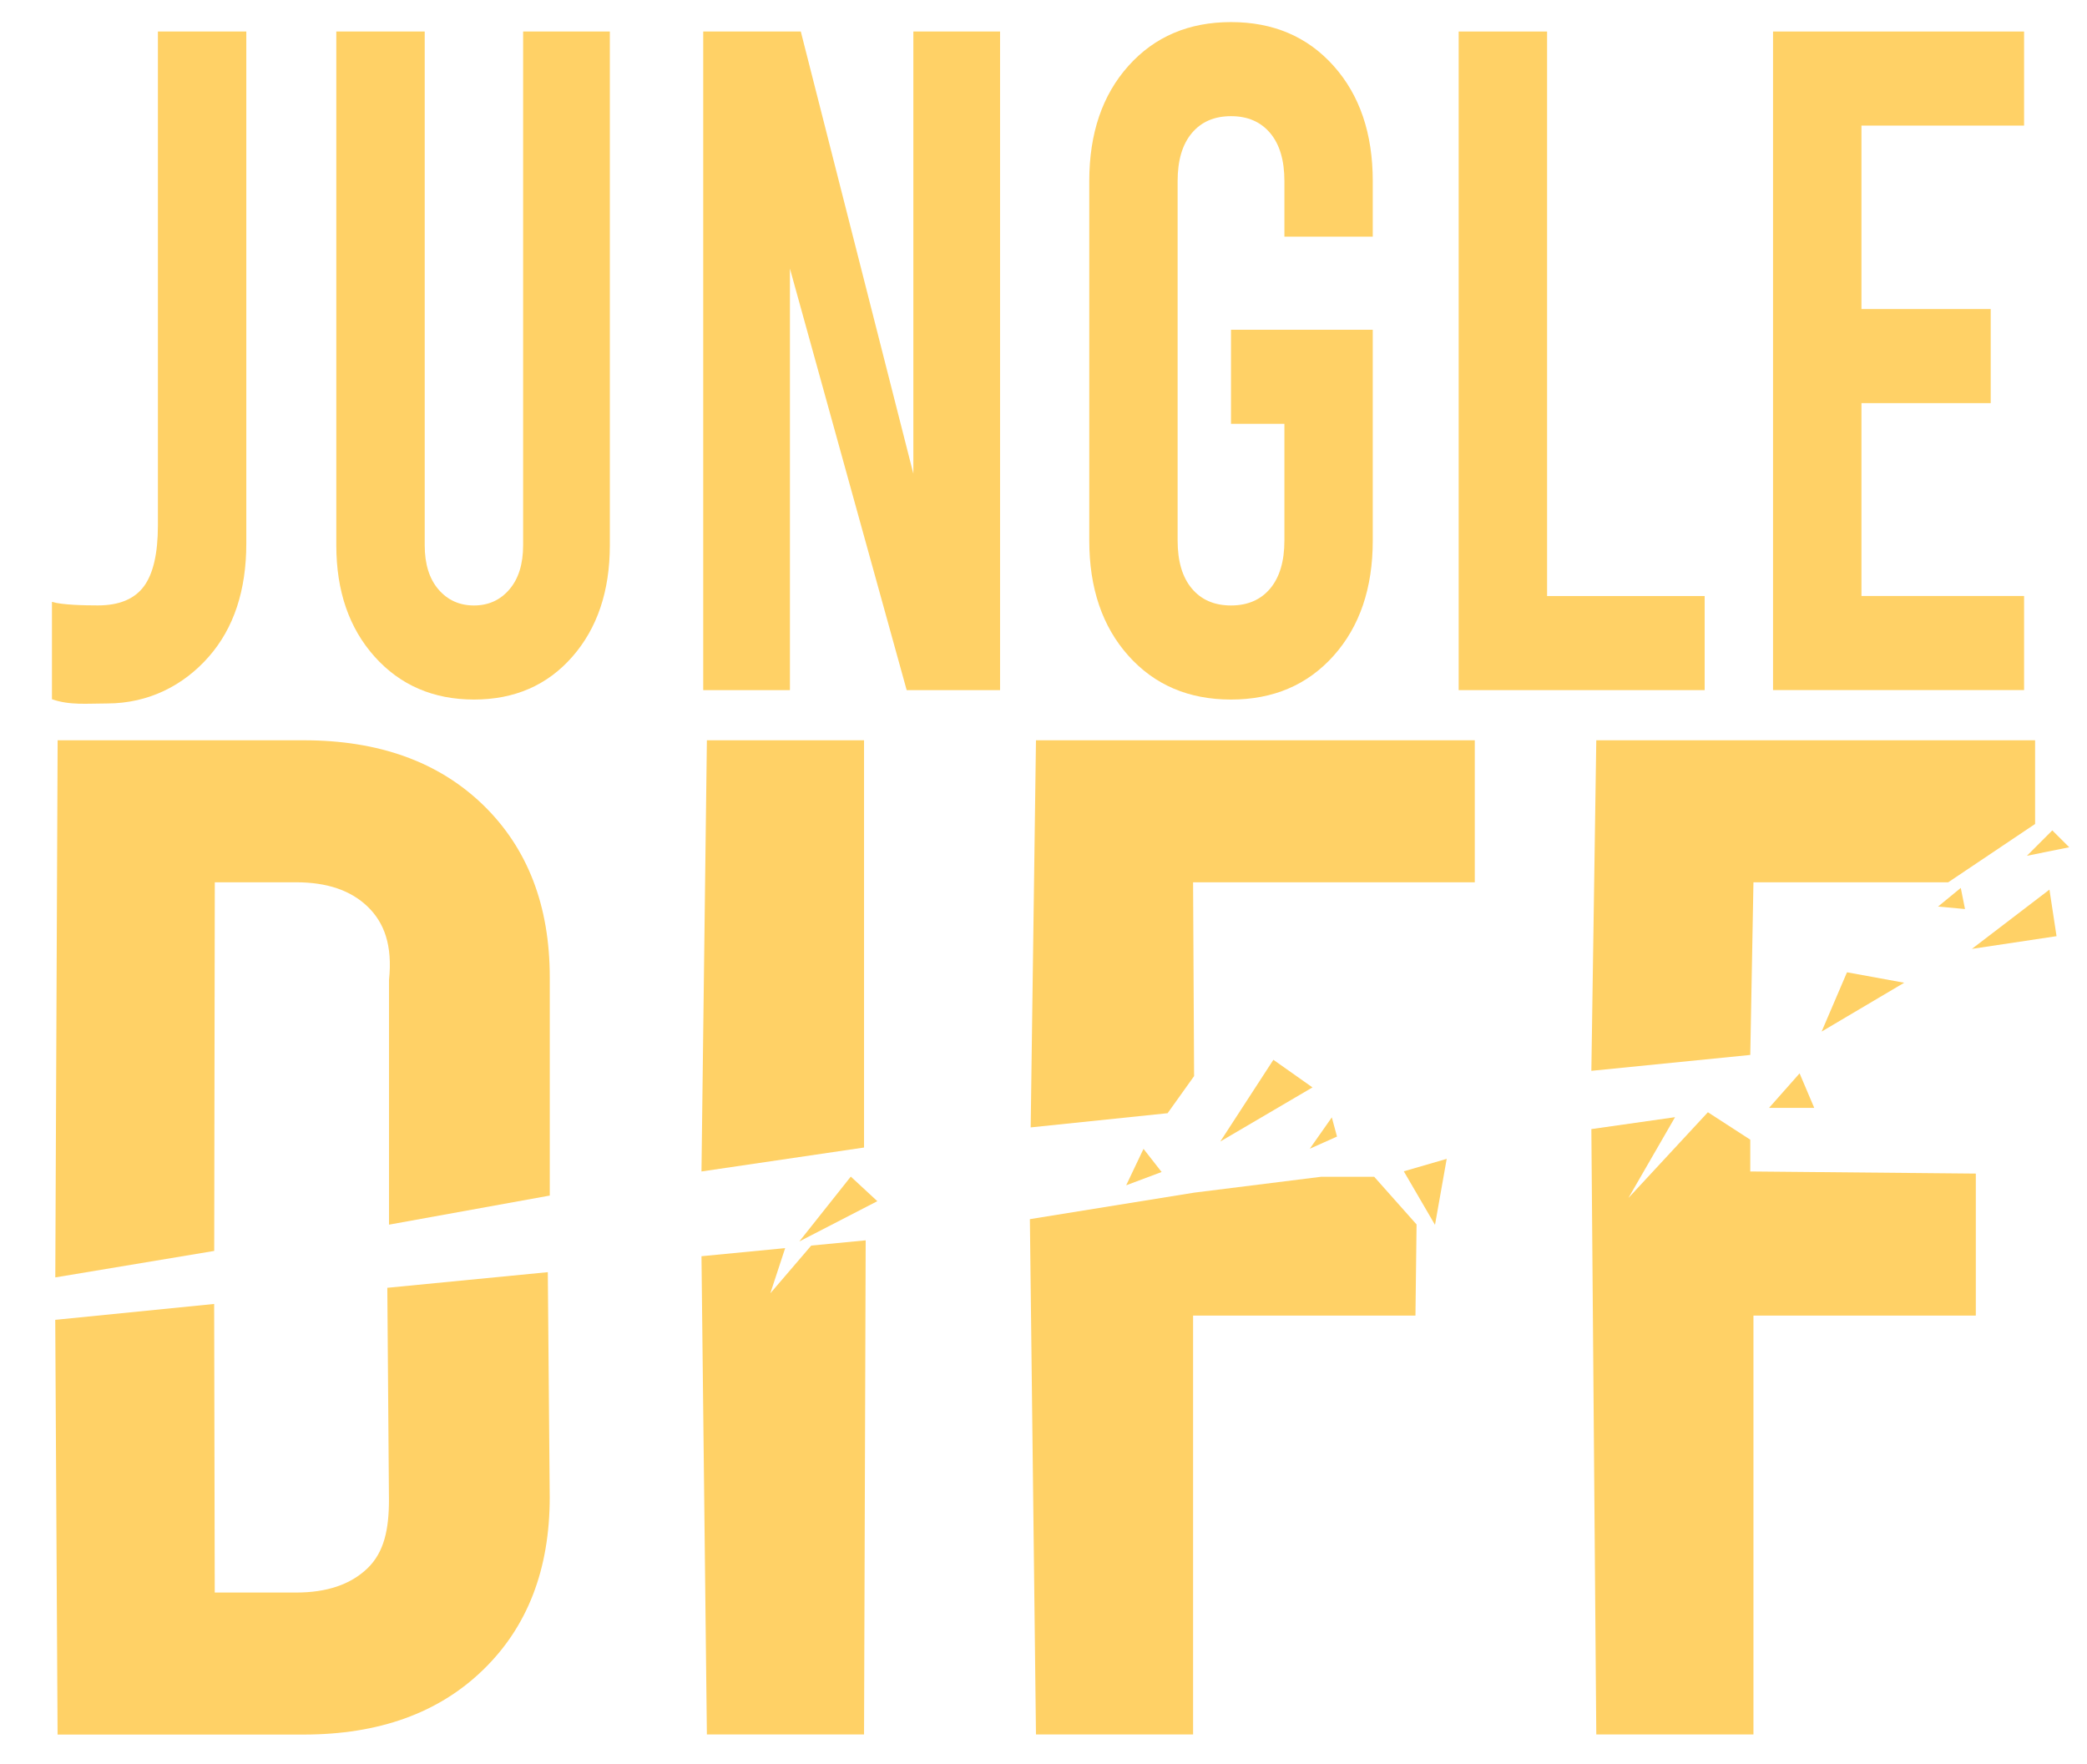 <?xml version="1.0" encoding="utf-8"?>
<!-- Generator: Adobe Illustrator 25.0.1, SVG Export Plug-In . SVG Version: 6.00 Build 0)  -->
<svg version="1.1" id="Layer_1" xmlns="http://www.w3.org/2000/svg" xmlns:xlink="http://www.w3.org/1999/xlink" x="0px" y="0px"
	 viewBox="0 0 394 333" style="enable-background:new 0 0 394 333;" xml:space="preserve">
<style type="text/css">
	.st0{fill:#FFD166;}
</style>
<g id="bottom">
	<polygon class="st0" points="132.43,237.15 133.45,327.43 163.12,327.43 163.43,234.15 153.15,235.14 145.43,244.15 148.23,235.62 
			"/>
	<polygon class="st0" points="194.43,230.15 195.58,327.43 225.24,327.43 225.24,248.36 267.22,248.36 267.43,231.15 259.43,222.15 
		249.43,222.15 225.43,225.15 	"/>
	<polygon class="st0" points="330.43,215.15 322.43,209.97 307.43,226.15 316.23,210.9 300.43,213.15 301.36,327.43 331.03,327.43 
		331.03,248.36 373.01,248.36 373.01,221.55 330.43,221.15 	"/>
	<path class="st0" d="M73.12,243.11l0.31,40.04c0,5.54-0.9,9.89-4.07,12.93c-3.17,3.04-7.65,4.56-13.43,4.56H40.54l-0.11-54.48
		l-30,3l0.44,78.29h46.46c14.18,0,25.47-4.06,33.86-12.2c8.4-8.13,12.59-18.99,12.59-32.57l-0.36-42.52L73.12,243.11z"/>
</g>
<g id="top">
	<polygon class="st0" points="163.12,216.63 163.12,139.75 133.45,139.75 132.43,221.15 	"/>
	<polygon class="st0" points="278.42,166.56 278.42,139.75 195.58,139.75 194.58,212.83 220.43,210.15 225.43,203.15 225.24,166.56 
			"/>
	<polygon class="st0" points="367.8,166.56 384.2,155.55 384.2,139.75 301.36,139.75 300.43,202.15 330.43,199.15 331.03,166.56 	
		"/>
	<path class="st0" d="M103.79,225.7v-41.18c0-13.58-4.2-24.43-12.59-32.57c-8.4-8.13-19.69-12.2-33.86-12.2H10.88l-0.44,101.4l30-5
		l0.11-69.59h15.39c5.78,0,10.26,1.52,13.43,4.56c3.17,3.04,4.76,7.33,4.07,13.87v46.2L103.79,225.7z"/>
</g>
<g id="debris">
	<polygon class="st0" points="343.9,194.74 348.69,183.55 359.49,185.52 	"/>
	<polygon class="st0" points="339.74,202.63 342.51,209.15 333.97,209.15 	"/>
	<polygon class="st0" points="387.45,156.76 382.66,161.55 390.65,159.95 	"/>
	<polygon class="st0" points="370.17,167.62 365.88,171.14 370.97,171.61 	"/>
	<polygon class="st0" points="386.91,167.94 388.25,176.73 372.27,179.13 	"/>
	<polygon class="st0" points="219.3,221.25 215.88,216.88 212.61,223.76 	"/>
	<polygon class="st0" points="252.41,214.56 247.27,216.86 251.43,210.94 	"/>
	<polygon class="st0" points="247.78,205.28 240.4,200.07 230.38,215.49 	"/>
	<polygon class="st0" points="165.63,226.76 160.62,222.12 150.9,234.36 	"/>
	<polygon class="st0" points="273.12,218.77 270.91,231.23 265.02,221.12 	"/>
</g>
<g>
	<path class="st0" d="M9.81,132v-18.38c1.89,0.59,6.24,0.67,8.66,0.67c3.99,0,6.87-1.18,8.66-3.55c1.78-2.37,2.68-6.22,2.68-11.54
		V5.95h16.69v96.62c0,8.88-2.36,16.02-7.08,21.4c-4.72,5.39-11.34,8.83-19.21,8.83C16.42,132.8,13.17,133.18,9.81,132z"/>
	<path class="st0" d="M70.73,123.97c-4.83-5.39-7.24-12.4-7.24-21.05V5.95h16.69v96.98c0,3.55,0.87,6.34,2.6,8.35
		c1.73,2.01,3.96,3.02,6.69,3.02c2.73,0,4.96-1,6.69-3.02c1.73-2.01,2.6-4.8,2.6-8.35V5.95h16.37v96.98
		c0,8.64-2.36,15.66-7.08,21.05c-4.72,5.39-10.92,8.08-18.58,8.08C81.81,132.05,75.56,129.36,70.73,123.97z"/>
	<path class="st0" d="M132.76,5.95h18.42l21.25,83.48V5.95h16.37v124.33h-17.63l-22.04-79.57v79.57h-16.37V5.95z"/>
	<path class="st0" d="M242.48,44.67V34.19c0-3.91-0.89-6.93-2.68-9.06c-1.79-2.13-4.25-3.2-7.4-3.2s-5.62,1.07-7.4,3.2
		c-1.79,2.13-2.68,5.15-2.68,9.06v67.85c0,3.91,0.89,6.93,2.68,9.06c1.78,2.13,4.25,3.2,7.4,3.2s5.61-1.07,7.4-3.2
		c1.78-2.13,2.68-5.15,2.68-9.06V80.01h-10.08V62.25h26.76v39.79c0,9-2.47,16.25-7.4,21.76c-4.93,5.51-11.39,8.26-19.36,8.26
		c-7.98,0-14.43-2.75-19.36-8.26c-4.93-5.51-7.4-12.76-7.4-21.76V34.19c0-9,2.46-16.25,7.4-21.76c4.93-5.51,11.39-8.26,19.36-8.26
		c7.97,0,14.43,2.75,19.36,8.26c4.93,5.51,7.4,12.76,7.4,21.76v10.48H242.48z"/>
	<path class="st0" d="M275.38,5.95h16.69v106.57h29.75v17.76h-46.44V5.95z"/>
	<path class="st0" d="M334.73,5.95h47.39v17.76h-30.7v34.63h24.4v17.76h-24.4v36.41h30.7v17.76h-47.39V5.95z"/>
</g>
</svg>
